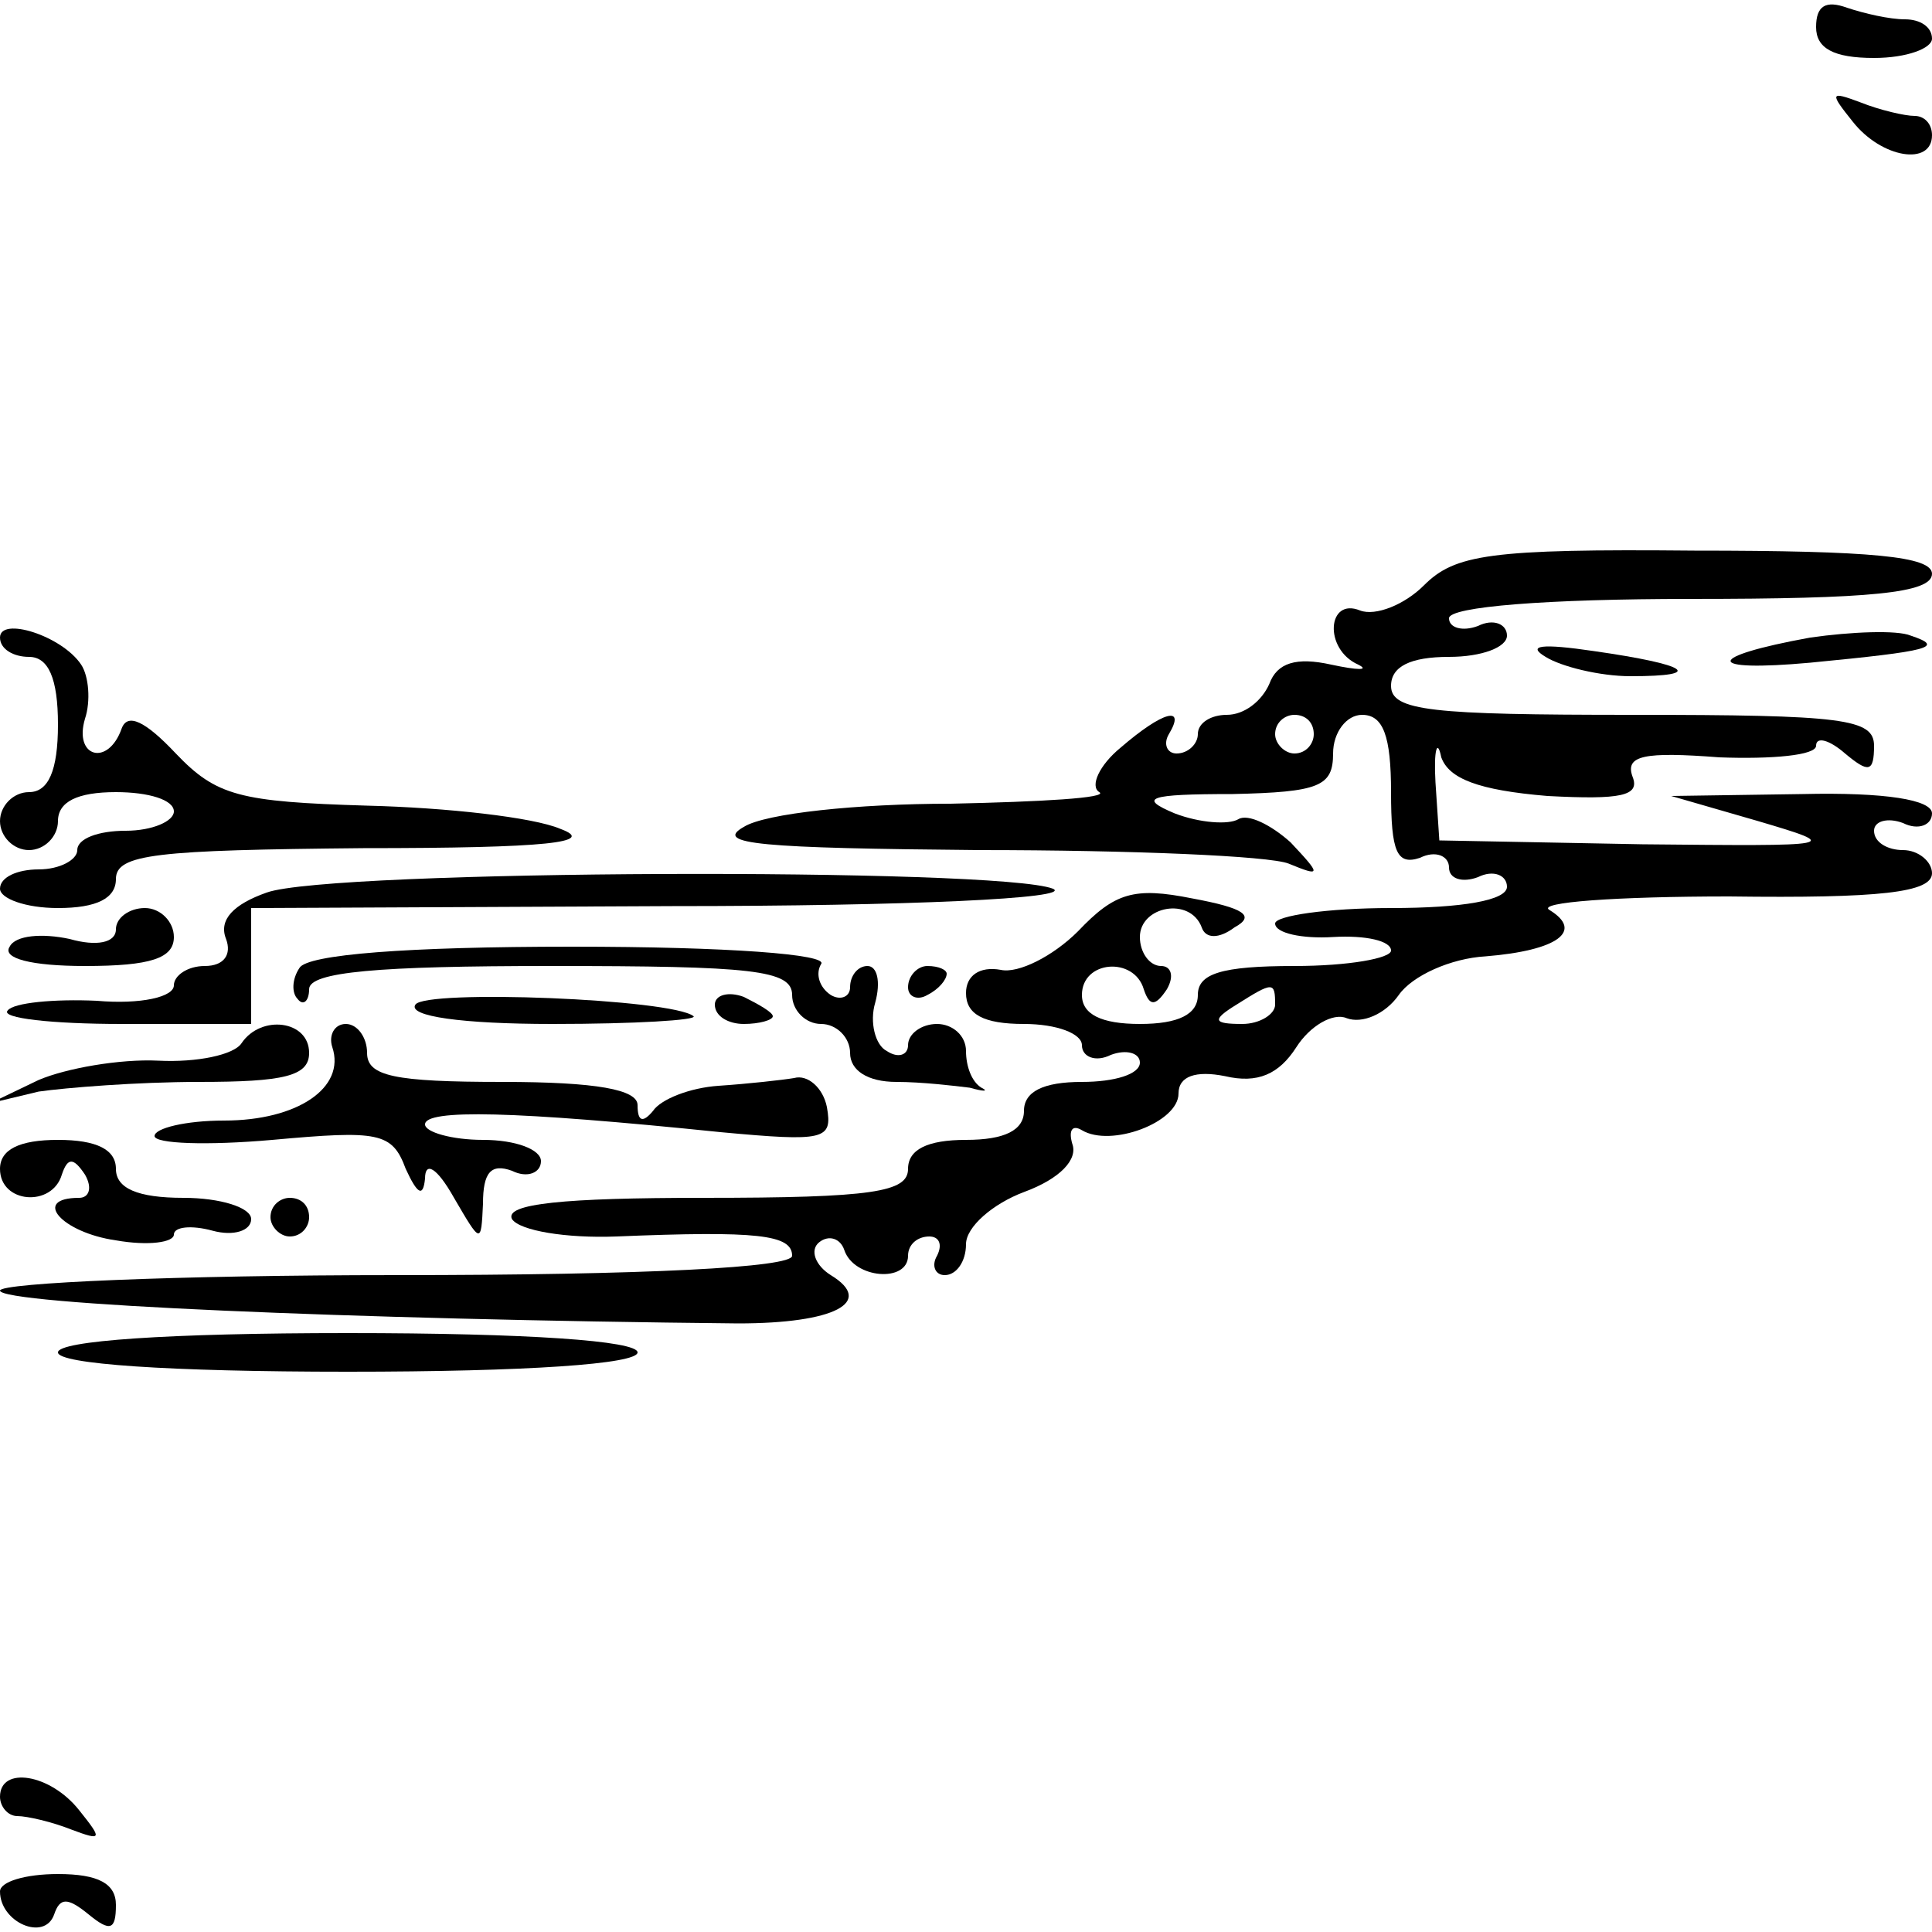 <?xml version="1.0" standalone="no"?>
<!DOCTYPE svg PUBLIC "-//W3C//DTD SVG 20010904//EN"
 "http://www.w3.org/TR/2001/REC-SVG-20010904/DTD/svg10.dtd">
<svg version="1.0" xmlns="http://www.w3.org/2000/svg"
 width="100pt" height="100pt" viewBox="0 0 100 100"
 preserveAspectRatio="xMidYMid meet">
<g transform="translate(0,100) scale(0.1,-0.1)"
fill="#000000" stroke="none">
<path d="M940 986 c0 -11 9 -16 30 -16 17 0 30 5 30 10 0 6 -6 10 -14 10 -8 0
-21 3 -30 6 -11 4 -16 1 -16 -10z"/>
<path d="M959 937 c15 -19 41 -23 41 -7 0 6 -4 10 -9 10 -5 0 -18 3 -28 7 -16
6 -16 5 -4 -10z"/>
<path d="M737 697 c-10 -10 -25 -16 -33 -13 -17 7 -19 -20 -1 -28 6 -3 0 -3
-14 0 -18 4 -28 1 -32 -10 -4 -9 -13 -16 -22 -16 -8 0 -15 -4 -15 -10 0 -5 -5
-10 -11 -10 -5 0 -7 5 -4 10 9 15 -3 12 -25 -7 -11 -9 -16 -20 -11 -23 5 -3
-30 -5 -77 -6 -48 0 -96 -5 -107 -12 -16 -9 9 -11 122 -12 78 0 150 -3 160 -7
17 -7 17 -6 1 11 -10 9 -22 15 -27 12 -5 -3 -20 -2 -33 3 -19 8 -14 10 30 10
45 1 52 4 52 21 0 11 7 20 15 20 11 0 15 -11 15 -40 0 -31 3 -38 15 -34 8 4
15 1 15 -5 0 -6 7 -8 15 -5 8 4 15 1 15 -5 0 -7 -23 -11 -60 -11 -33 0 -60 -4
-60 -8 0 -5 14 -8 30 -7 17 1 30 -2 30 -7 0 -4 -22 -8 -50 -8 -38 0 -50 -4
-50 -15 0 -10 -10 -15 -30 -15 -20 0 -30 5 -30 15 0 18 27 20 32 3 3 -9 6 -9
12 0 4 7 2 12 -3 12 -6 0 -11 7 -11 15 0 16 26 21 32 5 2 -6 9 -6 17 0 11 6 5
10 -22 15 -30 6 -40 3 -59 -17 -13 -13 -31 -22 -40 -20 -11 2 -18 -3 -18 -12
0 -11 9 -16 30 -16 17 0 30 -5 30 -11 0 -6 7 -9 15 -5 8 3 15 1 15 -4 0 -6
-13 -10 -30 -10 -20 0 -30 -5 -30 -15 0 -10 -10 -15 -30 -15 -20 0 -30 -5 -30
-15 0 -12 -18 -15 -106 -15 -72 0 -103 -3 -99 -11 4 -6 28 -10 54 -9 73 3 91
1 91 -10 0 -6 -75 -10 -205 -10 -113 0 -205 -4 -205 -8 0 -7 181 -15 382 -17
50 0 71 11 48 25 -8 5 -11 13 -6 17 5 4 11 2 13 -4 5 -15 33 -17 33 -3 0 6 5
10 11 10 5 0 7 -4 4 -10 -3 -5 -1 -10 4 -10 6 0 11 7 11 16 0 9 14 21 30 27
19 7 28 17 25 25 -2 7 0 10 5 7 15 -9 50 4 50 19 0 9 9 12 24 9 17 -4 28 1 37
15 7 11 19 18 26 15 8 -3 20 2 27 12 7 10 27 19 45 20 37 3 51 13 33 24 -7 4
35 7 93 7 78 -1 105 2 105 12 0 6 -7 12 -15 12 -8 0 -15 4 -15 10 0 5 7 7 15
4 8 -4 15 -1 15 5 0 7 -24 11 -67 10 l-68 -1 45 -13 c44 -13 42 -13 -60 -12
l-105 2 -2 30 c-1 17 1 23 3 13 4 -11 19 -17 55 -20 38 -2 48 0 44 10 -4 11 6
13 45 10 27 -1 50 1 50 6 0 5 7 3 15 -4 12 -10 15 -10 15 4 0 14 -16 16 -125
16 -104 0 -125 2 -125 15 0 10 10 15 30 15 17 0 30 5 30 11 0 6 -7 9 -15 5 -8
-3 -15 -1 -15 4 0 6 51 10 125 10 93 0 125 3 125 13 0 9 -31 12 -123 12 -106
1 -124 -2 -140 -18z m-57 -77 c0 -5 -4 -10 -10 -10 -5 0 -10 5 -10 10 0 6 5
10 10 10 6 0 10 -4 10 -10z m-20 -140 c0 -5 -8 -10 -17 -10 -15 0 -16 2 -3 10
19 12 20 12 20 0z"/>
<path d="M0 670 c0 -6 7 -10 15 -10 10 0 15 -11 15 -35 0 -24 -5 -35 -15 -35
-8 0 -15 -7 -15 -15 0 -8 7 -15 15 -15 8 0 15 7 15 15 0 10 10 15 30 15 17 0
30 -4 30 -10 0 -5 -11 -10 -25 -10 -14 0 -25 -4 -25 -10 0 -5 -9 -10 -20 -10
-11 0 -20 -4 -20 -10 0 -5 13 -10 30 -10 20 0 30 5 30 15 0 13 21 15 128 16
96 0 121 3 102 10 -14 6 -59 11 -100 12 -66 2 -78 5 -99 27 -16 17 -25 21 -28
13 -7 -20 -25 -15 -19 5 3 9 2 22 -2 28 -10 15 -42 25 -42 14z"/>
<path d="M937 670 c-55 -10 -55 -18 0 -13 62 6 70 8 52 14 -7 3 -31 2 -52 -1z"/>
<path d="M800 660 c8 -5 28 -10 44 -10 39 0 30 6 -19 13 -27 4 -35 3 -25 -3z"/>
<path d="M138 538 c-17 -6 -25 -14 -21 -24 3 -8 -1 -14 -11 -14 -9 0 -16 -5
-16 -10 0 -6 -17 -10 -40 -8 -22 1 -43 -1 -46 -5 -4 -4 23 -7 59 -7 l67 0 0
30 0 30 218 1 c122 0 208 4 197 9 -28 11 -374 10 -407 -2z"/>
<path d="M60 519 c0 -7 -10 -9 -24 -5 -14 3 -28 2 -31 -4 -4 -6 11 -10 39 -10
34 0 46 4 46 15 0 8 -7 15 -15 15 -8 0 -15 -5 -15 -11z"/>
<path d="M155 499 c-4 -6 -4 -13 -1 -16 3 -4 6 -1 6 5 0 9 36 12 125 12 104 0
125 -2 125 -15 0 -8 7 -15 15 -15 8 0 15 -7 15 -15 0 -9 9 -15 24 -15 13 0 30
-2 38 -3 7 -2 10 -2 6 0 -5 3 -8 11 -8 19 0 8 -7 14 -15 14 -8 0 -15 -5 -15
-11 0 -5 -5 -7 -11 -3 -6 3 -9 15 -6 25 3 11 1 19 -4 19 -5 0 -9 -5 -9 -11 0
-5 -5 -7 -10 -4 -6 4 -8 11 -5 16 4 5 -48 9 -129 9 -85 0 -137 -4 -141 -11z"/>
<path d="M470 489 c0 -5 5 -7 10 -4 6 3 10 8 10 11 0 2 -4 4 -10 4 -5 0 -10
-5 -10 -11z"/>
<path d="M215 480 c-4 -6 24 -10 71 -10 43 0 75 2 73 4 -11 9 -139 14 -144 6z"/>
<path d="M370 480 c0 -6 7 -10 15 -10 8 0 15 2 15 4 0 2 -7 6 -15 10 -8 3 -15
1 -15 -4z"/>
<path d="M125 460 c-4 -6 -23 -10 -43 -9 -20 1 -48 -4 -62 -10 l-25 -12 25 6
c14 2 51 5 83 5 44 0 57 3 57 15 0 17 -25 20 -35 5z"/>
<path d="M172 458 c7 -21 -18 -38 -56 -38 -20 0 -36 -4 -36 -8 0 -4 27 -5 61
-2 55 5 62 4 69 -15 6 -13 9 -15 10 -5 0 9 6 6 15 -10 14 -24 14 -24 15 -3 0
16 4 21 15 17 8 -4 15 -1 15 5 0 6 -13 11 -30 11 -16 0 -30 4 -30 8 0 8 46 7
153 -4 54 -5 58 -4 55 13 -2 10 -10 17 -17 15 -6 -1 -24 -3 -39 -4 -15 -1 -30
-7 -34 -13 -5 -6 -8 -6 -8 3 0 8 -21 12 -70 12 -56 0 -70 3 -70 15 0 8 -5 15
-11 15 -6 0 -9 -6 -7 -12z"/>
<path d="M0 395 c0 -18 27 -20 32 -3 3 9 6 9 12 0 4 -7 2 -12 -3 -12 -25 0 -9
-18 19 -22 17 -3 30 -1 30 3 0 4 9 5 20 2 11 -3 20 0 20 6 0 6 -16 11 -35 11
-24 0 -35 5 -35 15 0 10 -10 15 -30 15 -20 0 -30 -5 -30 -15z"/>
<path d="M140 370 c0 -5 5 -10 10 -10 6 0 10 5 10 10 0 6 -4 10 -10 10 -5 0
-10 -4 -10 -10z"/>
<path d="M30 300 c0 -6 57 -10 150 -10 93 0 150 4 150 10 0 6 -57 10 -150 10
-93 0 -150 -4 -150 -10z"/>
<path d="M0 70 c0 -5 4 -10 9 -10 5 0 18 -3 28 -7 16 -6 16 -5 4 10 -15 19
-41 23 -41 7z"/>
<path d="M0 21 c0 -16 23 -26 28 -12 3 9 7 9 18 0 11 -9 14 -8 14 5 0 11 -9
16 -30 16 -17 0 -30 -4 -30 -9z"/>
</g>
</svg>
